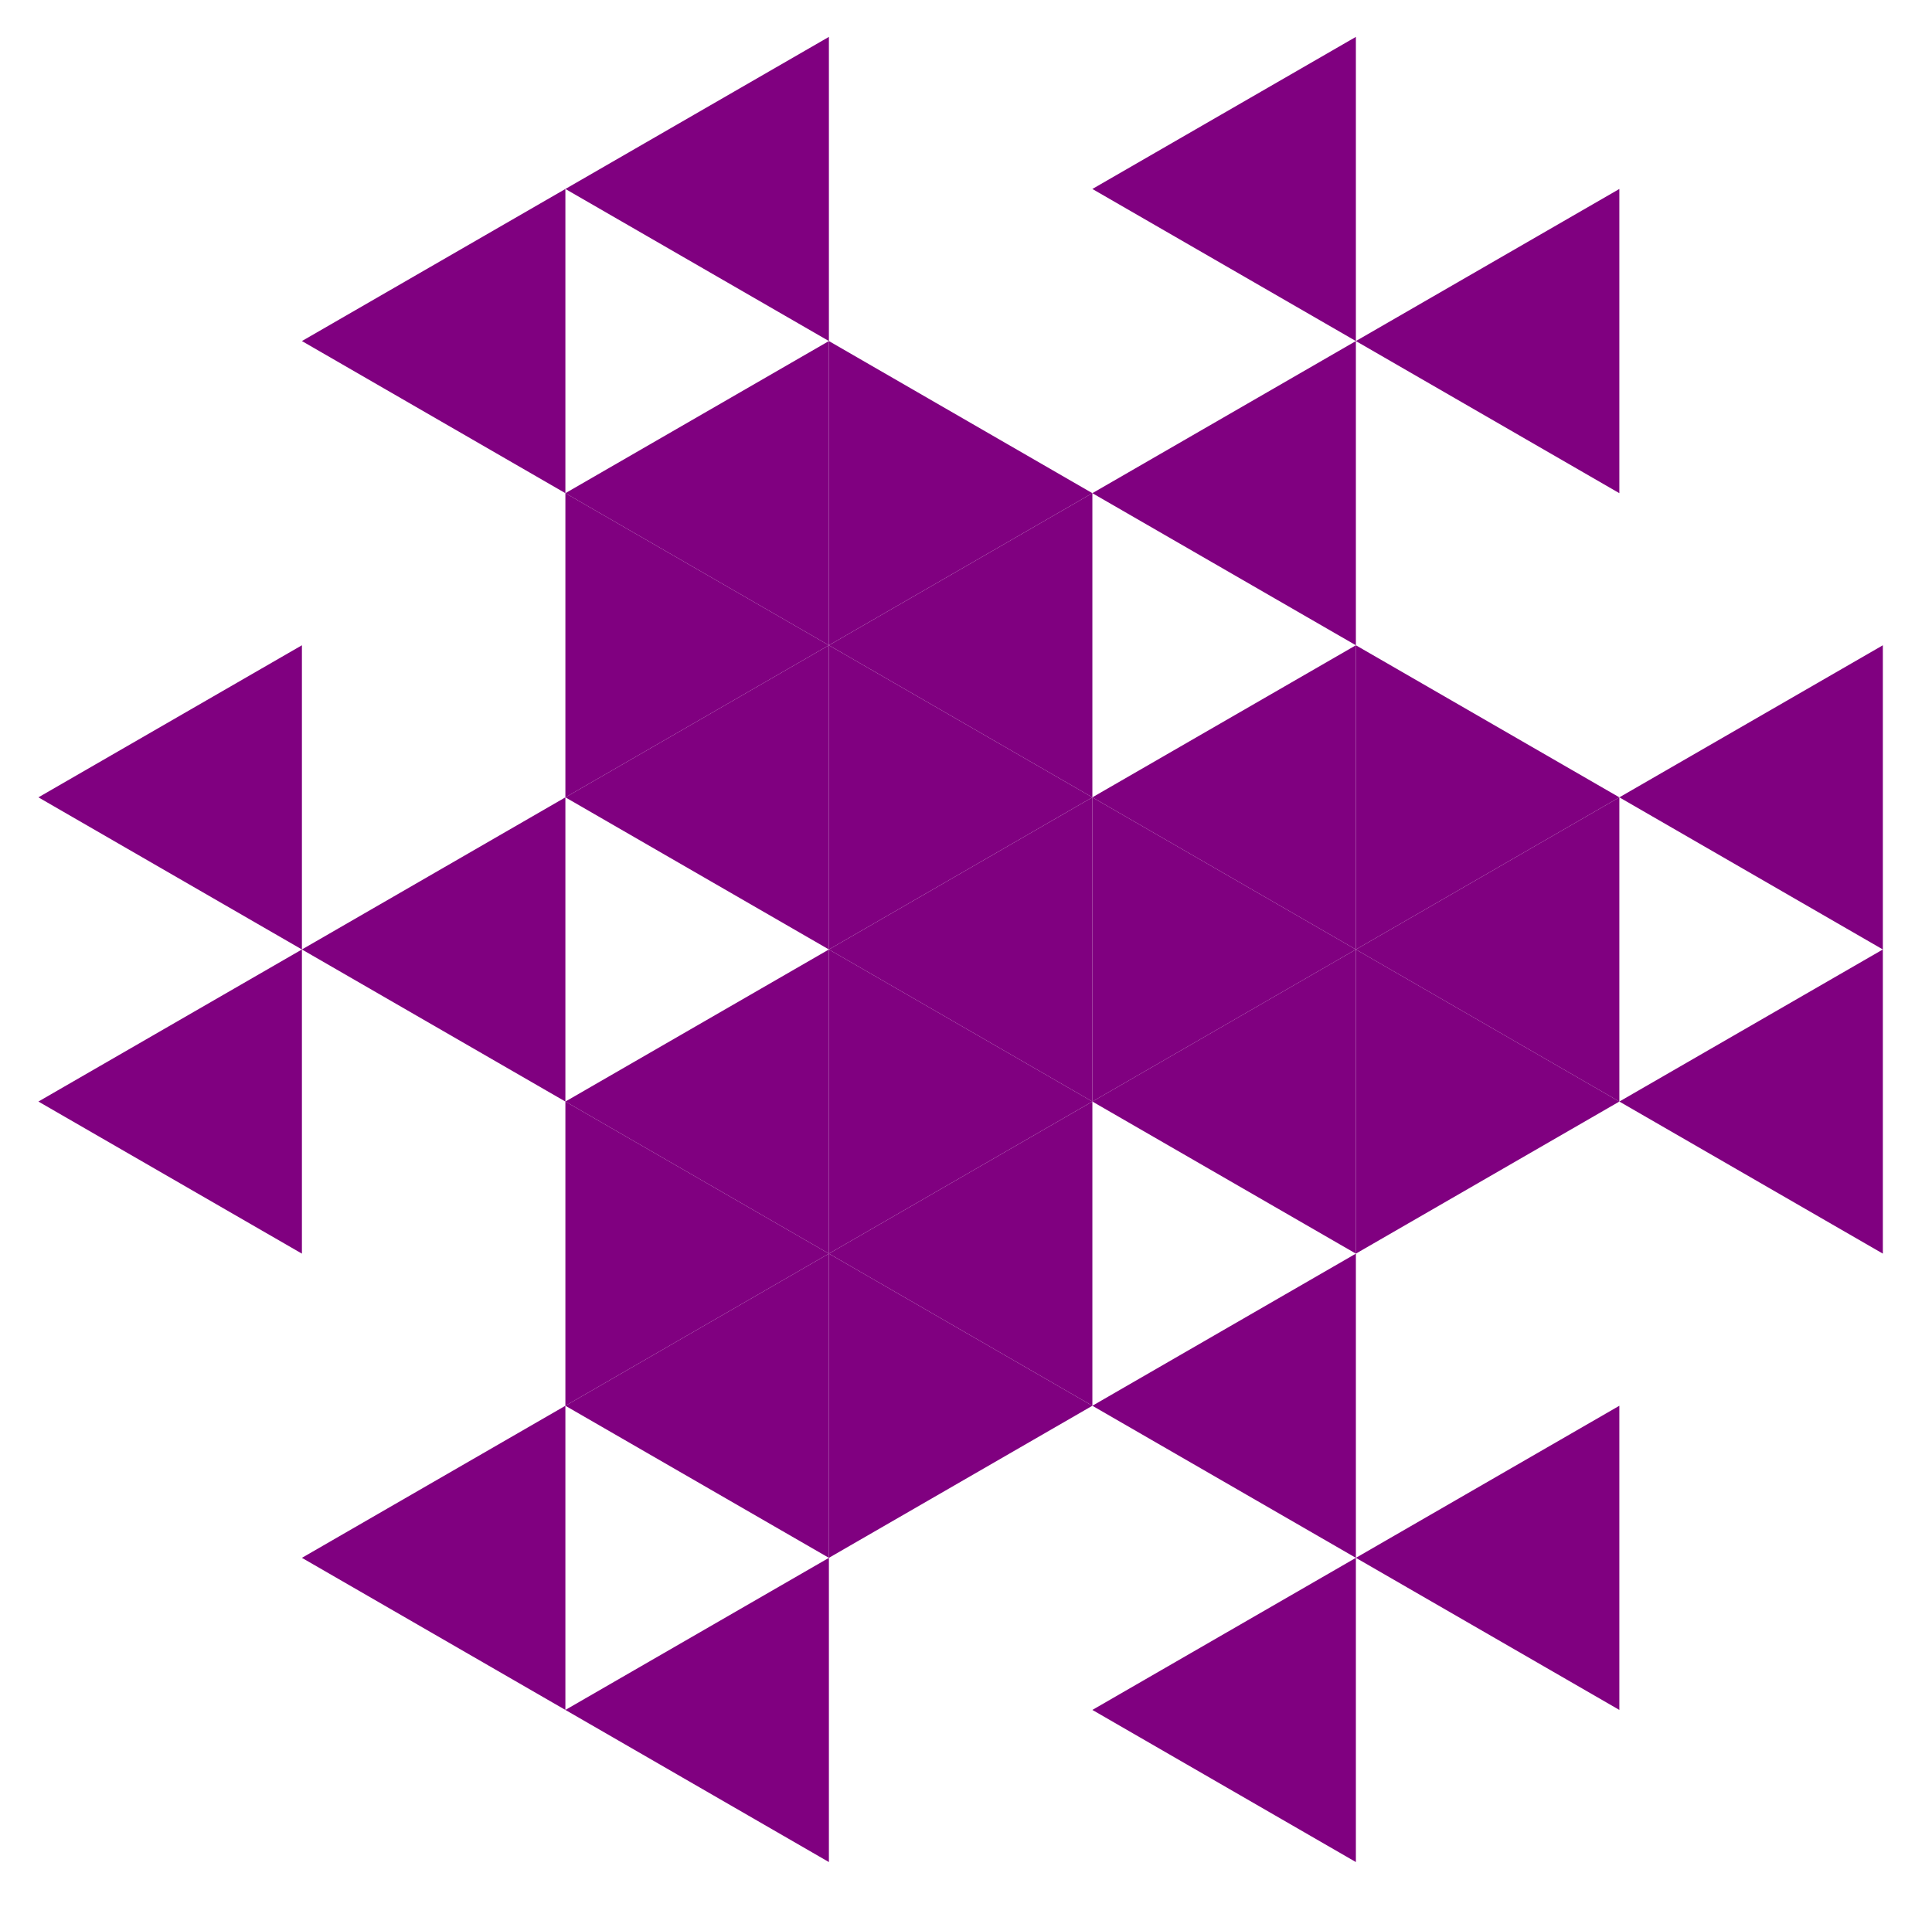 <svg height="178pt" viewBox="0 0 180 178" width="180pt" xmlns="http://www.w3.org/2000/svg"><path d="m0 0h180v178h-180z" fill="#fff"/><g fill="#800080" fill-rule="evenodd"><path d="m77.227 88.477 24.547-14.176v28.348zm0 0"/><path d="m101.773 102.648 24.551-14.172v28.344zm0 0"/><path d="m101.773 74.301 24.551-14.172v28.348zm0 0"/><path d="m77.227 60.129 24.547-14.172v28.344zm0 0"/><path d="m52.676 74.301 24.551-14.172v28.348zm0 0"/><path d="m52.676 102.648 24.551-14.172v28.344zm0 0"/><path d="m77.227 116.82 24.547-14.172v28.348zm0 0"/><path d="m126.324 88.477 24.547-14.176v28.348zm0 0"/><path d="m101.773 45.957 24.551-14.176v28.348zm0 0"/><path d="m52.676 45.957 24.551-14.176v28.348zm0 0"/><path d="m28.129 88.477 24.547-14.176v28.348zm0 0"/><path d="m52.676 130.996 24.551-14.176v28.348zm0 0"/><path d="m101.773 130.996 24.551-14.176v28.348zm0 0"/><path d="m150.871 102.648 24.551-14.172v28.344zm0 0"/><path d="m150.871 74.301 24.551-14.172v28.348zm0 0"/><path d="m126.324 31.781 24.547-14.172v28.348zm0 0"/><path d="m101.773 17.609 24.551-14.172v28.344zm0 0"/><path d="m52.676 17.609 24.551-14.172v28.344zm0 0"/><path d="m28.129 31.781 24.547-14.172v28.348zm0 0"/><path d="m3.578 74.301 24.551-14.172v28.348zm0 0"/><path d="m3.578 102.648 24.551-14.172v28.344zm0 0"/><path d="m28.129 145.168 24.547-14.172v28.344zm0 0"/><path d="m52.676 159.34 24.551-14.172v28.348zm0 0"/><path d="m101.773 159.34 24.551-14.172v28.348zm0 0"/><path d="m126.324 145.168 24.547-14.172v28.344zm0 0"/><path d="m126.324 88.477-24.551-14.176v28.348zm0 0"/><path d="m101.773 74.301-24.547-14.172v28.348zm0 0"/><path d="m101.773 102.648-24.547-14.172v28.344zm0 0"/><path d="m150.871 102.648-24.547-14.172v28.344zm0 0"/><path d="m150.871 74.301-24.547-14.172v28.348zm0 0"/><path d="m101.773 45.957-24.547-14.176v28.348zm0 0"/><path d="m77.227 60.129-24.551-14.172v28.344zm0 0"/><path d="m77.227 116.82-24.551-14.172v28.348zm0 0"/><path d="m101.773 130.996-24.547-14.176v28.348zm0 0"/></g></svg>